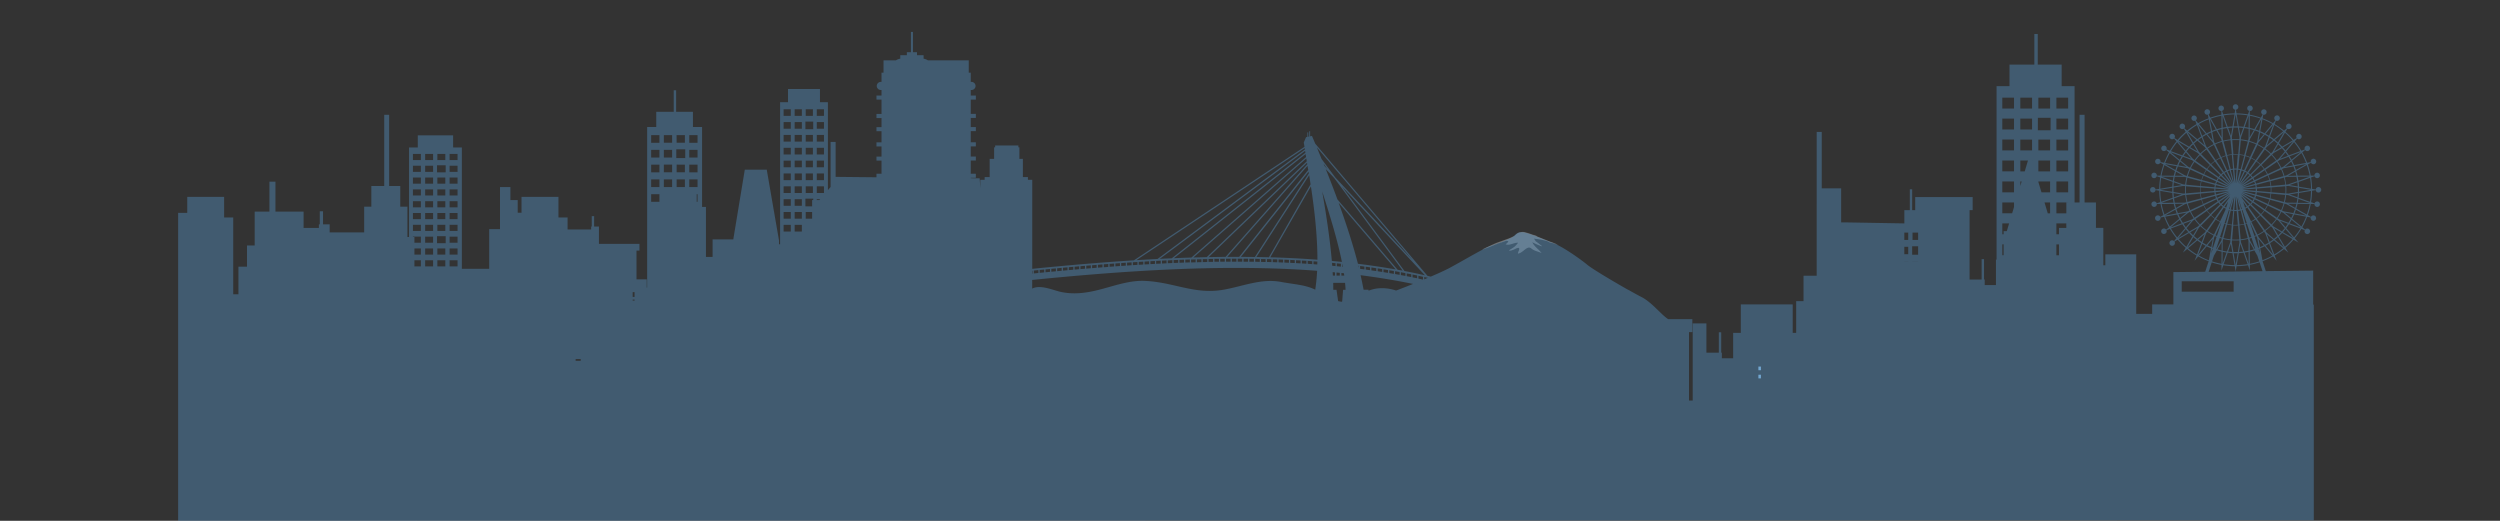 <svg xmlns="http://www.w3.org/2000/svg" viewBox="0 0 1920 400"><rect x="0" y="0" width="1920" height="400" fill="#333333" stroke="none"/><defs><style>.cls-1{fill:#86b2d4;}.cls-2{fill:#fff;opacity:0.3;}.cls-3{fill:#5596ca;opacity:0.4;}.cls-4{fill:none;}</style></defs><title>home-city01_1</title><g id="圖層_2" data-name="圖層 2"><g id="首頁"><rect class="cls-1" x="1350.45" y="287.78" width="1.94" height="2.82"/><rect class="cls-1" x="1350.45" y="281.52" width="1.94" height="2.82"/><path class="cls-2" d="M1191,185.73l-.46-.12c-.6-.24-7.41-3-9.82-3.92,0,0,0,0,0,0-1-1-2.67-1.12-4-1.59a45.22,45.22,0,0,0-5.62-1.76,6,6,0,0,0-3.21,0c-2.42.31-3.54,1.77-5,3-1.47.55-2.9,1.33-4.32,1.84-2.78,1-5.6,2-8.37,3-2.45.9-4.71,2.05-7.06,3.15-1.12.52-2.23,1-3.36,1.51-.29.12-.88.69-1.22.73,0,0,0,0,0,.05.66.07,1.1-.42,1.73-.6,1.06-.31,2.07-.7,3.11-1.08,2.61-1,5.11-2.17,7.75-3.06,1.94-.66,3.9-1.28,5.84-1.94a5,5,0,0,1,1.33.34c.4.39-1.18,1.58-2,2.37,3.47,1.15,6.2-1.46,9.64-1.21l-.35.36a19.08,19.08,0,0,1-2.48,2.68,26.67,26.67,0,0,1-2.84,1.86c-.53.3-1,.49-1.18,1.1,0,.13.09.24.22.21a14.61,14.61,0,0,0,5.14-1.89l0,0c.81-.22,1.6-.57,2.09-.33.79,1.18-.79,2.76-.79,4.34,4-.39,7.11-6.71,10.27-3.94,2.37,2,5.54,2.36,7.91,3.55-2.22-2.95-5.47-4.87-7.17-8.33.42.21.87.41,1.33.63a50.64,50.64,0,0,0,5.78,2.46c.23.07.32-.24.15-.36-1.48-1.12-3-2.4-4.67-3.54a7.27,7.27,0,0,0-1.35-1.92,50.73,50.73,0,0,1,10.43,2,12.73,12.73,0,0,0,1.76.91l.6.19c1.81.17,4,1.32,5.65,1.63A37,37,0,0,0,1191,185.73Z"/><path class="cls-3" d="M1777,399.55V233.92h-.49V207.83l-36.37.39-2.45-7.5,0-.09a58.34,58.34,0,0,0,8-3.71l1.16,1.4,1.61,2-.88-2.37-.64-1.71a58.28,58.28,0,0,0,7.19-5l1.4,1.19,1.92,1.63-1.28-2.17-.93-1.58a59.69,59.69,0,0,0,6.21-6.21l1.58.92,2.18,1.28-1.64-1.92-1.19-1.39a59.23,59.23,0,0,0,5.05-7.2l1.71.64.93.35a2.13,2.13,0,1,0,.26-.44l-.77-.64-1.41-1.16a57.72,57.72,0,0,0,3.72-8l1.79.33,1,.18a2.08,2.08,0,1,0,.17-.48l-.87-.49-1.58-.9a57.34,57.34,0,0,0,2.27-8.49l1.83,0h1a2.11,2.11,0,1,0,.09-.5l-.94-.33-1.72-.61a58.8,58.8,0,0,0,.76-8.75l1.81-.31,1-.16a2.12,2.12,0,1,0,0-.51l-1-.17-1.81-.3a58.57,58.57,0,0,0-.76-8.75l1.72-.62.94-.33a2.1,2.1,0,1,0-.09-.5h-2.82a57.34,57.34,0,0,0-2.27-8.49l1.58-.9.87-.49a2.12,2.12,0,1,0-.17-.48l-1,.19-1.79.32a57.72,57.72,0,0,0-3.72-8l1.41-1.16.77-.64a2.1,2.1,0,0,0,2.73.57,2.11,2.11,0,1,0-3-1l-.93.35-1.71.64a58.35,58.35,0,0,0-5.05-7.19l1.19-1.4.65-.76a2.08,2.08,0,1,0-.33-.38l-.86.5-1.58.93a58.73,58.73,0,0,0-6.21-6.21l.93-1.58.5-.86a2.11,2.11,0,1,0-.46-3.12,2.1,2.1,0,0,0,.07,2.79l-.75.65-1.4,1.19a59.12,59.12,0,0,0-7.19-5l.64-1.71.34-.93a2.13,2.13,0,1,0-.44-.26l-.63.77-1.16,1.41a58.39,58.39,0,0,0-8-3.72l.33-1.79.18-1a2.1,2.1,0,1,0-.47-.17l-.5.86-.89,1.59a57.67,57.67,0,0,0-8.49-2.27V85.27a2.12,2.12,0,1,0-.5-.09l-.34.94-.61,1.72a58.57,58.57,0,0,0-8.75-.76l-.3-1.81-.17-1a2.11,2.11,0,1,0-.51,0l-.16,1-.31,1.81a58.68,58.68,0,0,0-8.75.76l-.61-1.72-.33-.94a2.1,2.1,0,1,0-.5.09v1l0,1.83a57,57,0,0,0-8.49,2.27l-.9-1.59-.49-.86a2.13,2.13,0,1,0-.48.17l.18,1,.33,1.79a57.72,57.72,0,0,0-8,3.72l-1.17-1.41-.63-.77a2.08,2.08,0,1,0-.44.26l.35.93.64,1.71a58.47,58.47,0,0,0-7.2,5l-1.39-1.19-.76-.65a2.11,2.11,0,1,0-3.16-.08,2.13,2.13,0,0,0,2.77.41l.5.86.93,1.58a58.73,58.73,0,0,0-6.21,6.21l-1.58-.93L1670,106a2.11,2.11,0,1,0-3.12.47,2.12,2.12,0,0,0,2.8-.08l.64.76,1.19,1.4a58.28,58.28,0,0,0-5,7.19l-1.71-.64-.94-.35a2.1,2.1,0,1,0-.25.44l.77.64,1.4,1.16a59.49,59.49,0,0,0-3.72,8l-1.78-.32-1-.19a2.09,2.09,0,1,0-.17.48l.87.49,1.58.9a58.59,58.59,0,0,0-2.27,8.49h-2.82a2.11,2.11,0,1,0-.09.5l.94.33,1.72.62a58.57,58.57,0,0,0-.75,8.75l-1.82.3-1,.17a2.11,2.11,0,1,0,0,.51l1,.16,1.82.31a58.8,58.8,0,0,0,.75,8.75l-1.72.61-.94.33a2.1,2.1,0,1,0,.09.5h1l1.82,0a58.59,58.59,0,0,0,2.27,8.49l-1.58.9-.87.49a2.13,2.13,0,1,0,.17.48l1-.18,1.78-.33a58.91,58.91,0,0,0,3.72,8l-1.4,1.16-.77.64a2.12,2.12,0,1,0,.25.44l.94-.35,1.71-.64a59.16,59.16,0,0,0,5,7.2l-1.19,1.39-.64.76a2.11,2.11,0,1,0-.09,3.15,2.09,2.09,0,0,0,.41-2.76l.86-.51,1.58-.92a59.69,59.69,0,0,0,6.21,6.21l-.93,1.58-1.28,2.17,1.93-1.63,1.39-1.19a59,59,0,0,0,7.19,5l-.63,1.71-.89,2.37,1.61-2,1.17-1.4a57.67,57.67,0,0,0,8,3.71l0,.09-2.62,8-24.44.26v24.79h-16.29v7.31h-12.23V195.33h-23.73v8.41h-1.56V175h-5.65V155.51h-8.73V88.17h-3.88v67.34h-3.8V66.14h-9.93V49.6H1565V26.1h-2.63V49.6h-19.08V66.14h-9.93V199.38h-.47v19.53h-8.64v-4.3h-.51V199h-1.84v15.66h-9.26V161.36H1515v-10h-44.14v10h-2.32v-16h-1.79v16h-4.21v10.21l-43.4-.75H1414v-26.2H1399.1v-43.3h-3.88V211.75H1385.1v19.52h-5.64v24.36h-2.66V233.78h-39.86v21.85h-5.89v19.52h-8.65v-4.29h-.51V255.19h-1.84v15.67h-9.53v-22.5H1300v59.23h-2.84v-52.5h2.56v-10h-18.57c-5.63-3.67-12.31-12.77-20.51-17l-.89-.46-.14-.07c-1-.51-2.08-1.11-3.3-1.77h0l-2.49-1.38-.29-.16-1-.55-.77-.44-.6-.34-1-.53-.07,0c-1.39-.79-2.84-1.61-4.31-2.46h0c-11-6.33-23.51-13.89-26.54-16.44-4.68-3.92-18.91-14.09-26.13-16.7s-18.49-7.84-23.58-8.4-5.74,2.8-8.93,4.29a146.91,146.91,0,0,1-15.3,6c-4.88,1.49-19.12,10.08-31.23,16.65-1,.57-2.23,1.18-3.53,1.81l-.72.35-.67.32-.77.37-.7.32-.81.38-.7.32-.89.41-.64.28-1,.45-.51.22c-1.35.6-2.74,1.2-4.16,1.81l-.16.07-2.49-.58L1010.1,110.31q-1.23-2.93-2.51-5.91l-1.41.29v-3.86h-.66v4l-.8.16v-3.31h-.66v3.45l-1,.21-1.76,4.08.55,3.33-131,87.18c-25,1.58-51,3.81-78.08,6.53V138.09h-3.33V136h-3.86V122H782.9v-8.86h-.78v-1.42H764.27v1.42h-.79V122h-3.42V136H756.2v2.11h-3.33v6.51l-.47-7.68-6.86-.07v-.34h3.91v-3.12h-3.91V123.3h3.91v-3.09h-3.91v-7.8h3.91v-3.16h-3.91v-8.53h3.91V97.59h-3.91v-7h3.91V87.47h-3.91v-11h3.91V73.38h-3.91V69.12h.39a3.12,3.12,0,1,0,0-6.23h-.39V55.82H744V46.33H712.62a8.44,8.44,0,0,0-3.3-1.25V42.4h-5.06V40.07h-3.11V24.51h-1.57V40.07h-3.11V42.4h-5.06v2.68a8.45,8.45,0,0,0-3.33,1.25h-9.54v9.49H677v7.07h-.35a3.12,3.12,0,1,0,0,6.23H677v4.26h-3.88v3.13H677v11h-3.88v3.14H677v7h-3.88v3.13H677v8.53h-3.88v3.16H677v7.8h-3.88v3.09H677v10.09h-3.88v2.7l-31.35-.32V109H637.9v34.61L635.83,146V78.47h-6.09V68.33H605.19V78.47H599.1V187.61h-.8v-2.8l-9.43-54.5H572l-8.84,53.54H547.26v13.47h-5.08V158.93h-3V97.52h-7V85.87H519.27V69.32h-1.85V85.87H504V97.52h-7V220.83h-.3v-6.3h-7.87V192.45h2.28v-5.14H460V174h-3.71V166h-1.82V174H454v2.21h-18.1V167h-7V151.19H400.52v12.19h-2.91v-9.73H392v-10h-8v32.32h-8.3v30.47h-21v-93.2H348v-9.32H320.86v9.32h-6.73V182h-1.22V158.71H307.4V142.86h-8.53V88.19h-3.79v54.67h-9.89v15.85h-5.51v19.77H253.19v-6.17h-5.1V162.23h-2.5v10.08h-.69v2.76H233.16V162.51h-21.6v-23h-4.65v23H195.6v26h-5.9v16.28h-6.58v21.18h-4V167h-7V151.19H143.8v12.28h-7V400ZM335.91,118.21H342v4.7h-6.1Zm-12.69,86.38h-4.94v-4.7h4.94Zm0-9.07h-4.94v-4.7h4.94Zm0-9.08h-4.94V182h-1.15v-.28h6.09Zm0-9.07h-6.09v-4.7h6.09Zm0-9.08h-6.09v-4.7h6.09Zm0-9.08h-6.09v-4.7h6.09Zm0-9.07h-6.09v-4.7h6.09Zm0-9.08h-6.09v-4.7h6.09Zm0-9.07h-6.09v-4.71h6.09Zm0-9.08h-6.09v-4.7h6.09Zm9.4,81.68h-6.1v-4.7h6.1Zm0-9.07h-6.1v-4.7h6.1Zm0-9.08h-6.1v-4.7h6.1Zm0-9.07h-6.1v-4.7h6.1Zm0-9.08h-6.1v-4.7h6.1Zm0-9.08h-6.1v-4.7h6.1Zm0-9.07h-6.1v-4.7h6.1Zm0-9.08h-6.1v-4.7h6.1Zm0-9.07h-6.1v-4.71h6.1Zm0-9.08h-6.1v-4.7h6.1ZM342,204.59h-6.1v-4.7H342Zm0-9.07h-6.1v-4.7H342Zm.27-8.73h-6.63V181.4h6.63ZM342,145.44v4.7h-6.1v-4.7Zm-6.1-4.38v-4.7H342v4.7Zm6.1,13.45v4.7h-6.1v-4.7Zm0,9.08v4.7h-6.1v-4.7Zm0,9.08v4.7h-6.1v-4.7Zm.27-40.34h-6.63v-5.39h6.63Zm9.13,72.26h-6.1v-4.7h6.1Zm0-9.07h-6.1v-4.7h6.1Zm0-9.08h-6.1v-4.7h6.1Zm0-9.07h-6.1v-4.7h6.1Zm0-9.08h-6.1v-4.7h6.1Zm0-9.08h-6.1v-4.7h6.1Zm0-9.07h-6.1v-4.7h6.1Zm0-9.08h-6.1v-4.7h6.1Zm0-9.07h-6.1v-4.71h6.1Zm0-9.08h-6.1v-4.7h6.1ZM446,277.08h-3.9v-1.32H446Zm41.33-46.24h-1.43v-.74h1.43Zm0-2.78h-1.43v-3.68h1.43ZM506.43,155H500.1v-5.87h6.33Zm0-11.33H500.1v-5.88h6.34Zm0-11.34H500.1v-5.87h6.34Zm0-11.34H500.1V115.1h6.34Zm0-11.34H500.1v-5.87h6.34Zm9.75,34h-6.33v-5.88h6.33Zm0-11.34h-6.33v-5.87h6.33Zm0-11.34h-6.33V115.1h6.33Zm0-11.34h-6.33v-5.87h6.33Zm3.42-5.87H526v5.87h-6.34ZM526,143.65h-6.34v-5.88H526Zm0-11.34h-6.34v-5.87H526Zm.27-10.91h-6.88v-6.73h6.88ZM535.7,155h-.63v-5.87h.63Zm0-11.33h-6.33v-5.88h6.33Zm0-11.34h-6.33v-5.87h6.33Zm0-11.34h-6.33V115.1h6.33Zm0-11.34h-6.33v-5.87h6.33ZM618.8,83.9h5.51V89H618.8Zm-11.47,93.91h-5.51V172.7h5.51Zm0-9.87h-5.51v-5.11h5.51Zm0-9.86h-5.51V153h5.51Zm0-9.87h-5.51V143.1h5.51Zm0-9.87h-5.51v-5.11h5.51Zm0-9.86h-5.51v-5.11h5.51Zm0-9.87h-5.51V113.5h5.51Zm0-9.87h-5.51v-5.11h5.51Zm0-9.86h-5.51V93.77h5.51Zm0-9.87h-5.51V83.9h5.51Zm8.49,88.8h-5.51V172.7h5.51Zm0-9.87h-5.51v-5.11h5.51Zm0-9.86h-5.51V153h5.51Zm0-9.87h-5.51V143.1h5.51Zm0-9.87h-5.51v-5.11h5.51Zm0-9.86h-5.51v-5.11h5.51Zm0-9.87h-5.51V113.5h5.51Zm0-9.87h-5.51v-5.11h5.51Zm0-9.86h-5.51V93.77h5.51Zm0-9.87h-5.51V83.9h5.51Zm7.88,78.93h-4.9v-5.11h4.9Zm.85-14.29h-.85v4.8h-5.14v-5.86h6Zm-.24-40.15v5.11H618.8V113.5Zm-5.51-4.76v-5.11h5.51v5.11Zm5.51,14.63v5.11H618.8v-5.11Zm0,9.86v5.11H618.8v-5.11Zm0,9.87v5.11H618.8V143.1Zm.24-43.85h-6V93.39h6Zm4.72,54.4h-2V153h2.58Zm3.53-5.44h-5.51V143.1h5.51Zm0-9.87h-5.51v-5.11h5.51Zm0-9.86h-5.51v-5.11h5.51Zm0-9.87h-5.51V113.5h5.51Zm0-9.87h-5.51v-5.11h5.51Zm0-9.86h-5.51V93.77h5.51Zm0-9.87h-5.51V83.9h5.51Zm445.85,119.13-48.12-65,63.78,68.27Q1086.54,209.64,1078.65,208.14Zm5.2,2.5v2.15l-3.49-.68V210Zm-10.48-3.48-46.22-54q-4.07-11.05-9-23.36l6.57,7,52.52,71C1076,207.63,1074.66,207.4,1073.37,207.16Zm1.53,1.76v2.17c-1.16-.22-2.33-.42-3.49-.63V208.3Zm-57.75-81.57-.63-1.57,3.15,4.26Zm58.73,81.75,3.49.66v2.16l-3.49-.65Zm-69.36-67.52-32,56q-4.79-.12-9.61-.21l40.54-62.79Q1006,138.1,1006.52,141.58Zm-30.07,57.49v2.22L973,201.2V199ZM972,199v2.22l-3.5-.07v-2.23Zm-4.48-.1v2.23L964,201v-2.22Zm37.66-65.72-41.44,64.2q-5-.08-10-.09H953l52-65.45ZM963,198.78V201l-3.5,0v-2.22Zm-4.48-.05V201l-3.49,0V198.7C956.22,198.7,957.39,198.71,958.55,198.73Zm-4.47,0v2.22h-3.5v-2.23h3.5Zm50.12-71.36.52,3.16-53,66.74q-4.54,0-9.14,0Zm-54.6,71.35v2.22h-3.49v-2.22Zm-4.47,0v2.22l-3.5,0v-2.23Zm58.87-72.6-62.73,71.17c-4.31,0-8.65.1-13,.18L1003.81,125Zm-63.35,72.63v2.22l-3.49,0v-2.22Zm-4.47.05V201l-3.5,0v-2.22Zm-4.48.07v2.22l-3.49.06V198.9Zm71.92-75L926.8,197.47l-10.27.27,86.74-76.08Zm-76.39,75.13v2.22l-3.5.08V199Zm-4.48.11v2.22l-3.49.09v-2.22Zm-4.47.12v2.22l-3.5.1v-2.22Zm84.8-78.62L915,197.79q-6.66.21-13.41.49l101.13-79.92ZM913.8,199.28v2.22l-3.49.12V199.4Zm-4.47.16v2.22l-3.5.13v-2.22Zm-4.48.17v2.22l-3.49.14v-2.22Zm97.69-82.34-102.6,81.08c-3.06.14-6.13.28-9.22.44l111.6-82.88ZM900.38,199.79V202l-3.5.16V200Zm-4.48.2v2.22l-3.49.17v-2.22Zm-4.47.22v2.22l-3.5.17v-2.21ZM1002,113.79l.17,1L889,198.87q-8.06.42-16.25.93ZM887,200.44v2.22l-3.49.18v-2.21Zm-4.47.24v2.22l-3.5.2v-2.22Zm-4.48.26v2.21l-3.49.21v-2.21Zm-8,.49,3.5-.22v2.21l-3.5.22Zm-4.47.29,3.49-.23v2.21l-3.49.23Zm-4.48.3,3.5-.23V204l-3.5.23Zm-4.47.32,3.49-.25v2.21l-3.49.25Zm-4.48.33,3.5-.26v2.21l-3.5.25Zm-4.47.33,3.49-.26V205l-3.49.26Zm-4.48.35,3.5-.27v2.21l-3.5.27Zm-4.47.36,3.49-.28v2.21l-3.49.28Zm-4.48.37,3.5-.29V206l-3.5.29Zm-4.47.37,3.49-.29v2.2l-3.49.3Zm-4.48.39,3.5-.3v2.2l-3.5.31Zm-4.47.4,3.49-.31v2.2l-3.49.31Zm-4.48.4,3.5-.32v2.21l-3.5.31Zm-4.47.41,3.49-.32v2.2l-3.49.33Zm-4.48.43c1.17-.12,2.33-.23,3.5-.33v2.2l-3.5.33Zm-4.47.42,3.49-.33v2.2l-3.49.34Zm-4.48.44,3.5-.34v2.2l-3.5.34Zm-4.47.44,3.49-.34v2.2L794,210Zm-1.26.13.28,0v2.2l-.28,0Zm217.4,14.57c-7.63-3.78-15.7-4-26.53-6-15.22-2.83-29.82,3.69-44.59,6.13-21.94,3.62-37.82-6-60-6.9-11.68-.47-23.37,3.85-34.54,6.73-10.18,2.63-20.24,4-30.56,1.55-5.81-1.4-15.14-5.54-21.18-2.35V215c58.51-5.88,111.74-9.45,161-9.24,19.89.09,39.13.79,57.83,2.21A144,144,0,0,1,1010.1,222.48Zm-32.67-21.16V199.1l3.5.12v2.22Zm4.48.15v-2.21l3.49.13v2.22Zm4.47.18v-2.22l3.5.15v2.22Zm4.48.2v-2.22l3.49.17V202Zm4.47.22v-2.21l3.5.19v2.22Zm4.48.25v-2.21l3.49.21v2.22Zm4.47.28v-2.21c1.17.07,2.33.15,3.5.24v2.21Zm7.38.52-2.9-.21V200.7l2.94.21C1011.69,201.65,1011.68,202.39,1011.66,203.12Zm-36.09-5.53,31.18-54.46c3.13,20.56,5,39.62,5,56.32Q994,198.12,975.57,197.59Zm35.79-84.31,73.94,87-59.83-64L1015,122.14Q1013.26,117.79,1011.36,113.28Zm4.12,33.95c6.39,19.82,11.87,38,15.07,53.91q-3.84-.39-7.71-.75C1021.49,184.87,1018.93,166.82,1015.48,147.23Zm16.62,62.63c.09.59.17,1.19.26,1.78h-2.2v-2Zm-1.34-5v-2.2h.08c.15.75.29,1.5.42,2.24Zm-4.1-.41v-2.21l3.12.32v2.2Zm2.29,5.11v2.11h-2.5v-2.37Zm-6-7.67,2.72.26v2.2l-2.54-.24Q1023.05,203,1023,201.86Zm.51,7.13,1.77.17v2.48h-1.62C1023.58,210.76,1023.53,209.88,1023.47,209Zm8,13.56-.69,8.87c-.17.12-.34.22-.5.34l-2.62-.55-1.22-8.66h-2.49c0-1.72,0-3.5-.07-5.33H1033c.18,1.82.32,3.59.41,5.33Zm-3.33-66.74,43.76,51.08q-14.29-2.52-29-4.34C1039.39,189.06,1034.57,173.63,1028.1,155.81Zm42.32,52.31v2.17l-3.49-.59v-2.17Zm-4.47-.76v2.17l-3.49-.56v-2.18Zm-4.47-.72v2.18l-3.5-.54V206.1ZM1057,206v2.18c-1.26-.18-2.52-.37-3.78-.54V205.4Zm-4.76-.69v2.19l-3.39-.47v-2.19Zm-8.66.11-.33-1.3.33,0Zm1-1.14,3.31.43v2.19l-3.31-.43ZM1085,218.14l-1.16.46-.36.15c-1.87.75-3.64,1.45-5.24,2.07l-.21.09-1,.37-.34.13-.77.3-.48.19-.63.25-.47.18-.63.24-.33.13-.58.22-.33.13-.23.09c-6.85-2.24-14.37-2.63-21.14.12l-.1-.71h-3.75q-1-5.34-2.31-11.17,20.54,2.64,40.24,6.67Zm3.36-4.42-3.55-.73v-2.15l3.55.73Zm4.49,1-3.51-.76v-2.14l3.51.76Zm2.92-1-.57.24-1.15.48-.22.09v-1.77l2.75.62Zm369.74-13.17h-3v-.07h3Zm0-5.34h-3v-5.66h3Zm0-10.93h-3v-5.66h3Zm7.6,16.27h-4.3v-.07h4.3Zm0-4.92h-4.56v-6.49h4.56Zm0-11.35h-4.3v-5.66h4.3ZM1538.78,196h-1v-8.34h1Zm2.43-18.47h-2.43v2.37h-1v-8.33H1543Zm5.55-18.49-1.43,4.77h-7.56v-8.34h9Zm0-11.33h-9v-8.34h9Zm0-16.1h-9v-8.33h9Zm0-16.09h-9v-8.34h9Zm0-16.1h-9V91.1h9Zm0-16.09h-9V75h9Zm4.86,59.51v-3.47h1Zm3.37-11.23h-3.37v-8.33h5.87Zm5.62-8-.09-.32h.09Zm0-8.08h-9v-8.34h9Zm0-16.1h-9V91.1h9Zm0-16.09h-9V75h9Zm4.86-8.34h9v8.34h-9Zm9,88.82h-1.78l-2.5-8.34h4.28Zm0-16.1h-6.61l-2.38-7.92v-.42h9Zm0-16.1h-9v-8.33h9Zm0-16.09h-9v-8.34h9Zm.39-15.49h-9.77V90.49h9.77Zm6.44,96h-2v-8.34h2Zm5.64-21h-5.64v4.88h-2v-8.33h7.61Zm1.39-19.52h-1.39v8.31h-7.61v-8.34h9Zm0-7.79h-9v-8.34h9Zm0-16.1h-9v-8.33h9Zm0-16.09h-9v-8.34h9Zm0-16.1h-9V91.1h9Zm0-16.09h-9V75h9Zm110.93,25.88.69,1.48a37.76,37.76,0,0,0-4.82,2.79l-.94-1.34-2.59-7c1-.6,1.93-1.16,2.93-1.69Zm-4-6.12c1-.49,1.93-.95,2.92-1.37l1.17,6.31Zm39.38,6.12,4.72-5.72c1,.53,2,1.09,2.93,1.69l-2.59,7-.93,1.34a38.58,38.58,0,0,0-4.83-2.79Zm-.13-1.18,1.16-6.31c1,.42,2,.88,2.92,1.37Zm22.79,33.55-1.63.15a38.17,38.17,0,0,0-1-5.49l1.58-.42,7.42-.05c.23,1.09.43,2.2.58,3.33Zm7.11-1.62c.12,1.06.22,2.13.27,3.21l-6.31-1.06Zm-32.89,41.89c.44-.18.88-.36,1.32-.56l.68,1.48,1.35,7.31-.58.23Zm.8,10.49-.18-.31.07,0Zm-7.4-30.67-.47-1.42q.75-.39,1.44-.84l6,8.7a25.92,25.92,0,0,1-3.11,1.8Zm2.89,8.7,0,0-.11-.35Zm-6.73,15.74-.15-1.63a38.18,38.18,0,0,0,5.49-1l.42,1.58.05,7.43c-1.09.23-2.21.42-3.33.58Zm1.62,7.1c-1.06.13-2.13.22-3.21.28l1.06-6.32Zm-1.84-9.45-1-10.74a27.56,27.56,0,0,0,3.63-.64l2.74,10.44A38.28,38.28,0,0,1,1720.89,183.77Zm-7.56,3.41,1.07,6.32c-1.08-.06-2.15-.15-3.21-.28Zm-3,5.93c-1.12-.16-2.23-.35-3.33-.58l.06-7.43.41-1.58a38.32,38.32,0,0,0,5.5,1l-.15,1.63Zm2.7-9.34a38.28,38.28,0,0,1-5.38-.94l2.75-10.44a27.12,27.12,0,0,0,3.62.64Zm-7.94-13.85a25.29,25.29,0,0,1-3.12-1.8l6-8.7q.71.45,1.44.84l-.47,1.42Zm1.15.13-.12.35,0,0Zm-6.63,20.27-.58-.23,1.34-7.31.68-1.48c.44.2.88.38,1.32.56Zm2.14,1.72-.17.31.1-.33Zm19.94-40.35-.28-.87,6.18,6.25a15.25,15.25,0,0,1-1.31,1.1Zm3.77,7.05c-.39.26-.8.5-1.22.73l-1.55-4.74Zm-17.8-.57a15.38,15.38,0,0,1-1.32-1.1l6.19-6.25-.29.87Zm3.59-3.44-1.55,4.74c-.42-.23-.83-.47-1.23-.73Zm1.24-11.57-9.38-4.43a13.58,13.58,0,0,1,.86-1.48l8.52,5.9,0,0Zm-.38.81h0l0,0-10-2.73a14.15,14.15,0,0,1,.59-1.62Zm-.23.87h0l-10.33-.95a15.89,15.89,0,0,1,.3-1.7Zm-.08.9h0l-10.34.85c0-.28,0-.57,0-.86s0-.57,0-.86Zm.08.9h0l-10,2.64a15.71,15.71,0,0,1-.3-1.69Zm.23.87,0,0,0,0-9.42,4.34a14.72,14.72,0,0,1-.59-1.61Zm.38.81,0,0,0,0-8.52,5.91a14.75,14.75,0,0,1-.86-1.49Zm.51.74,0,0,0,0-7.37,7.3q-.59-.63-1.11-1.32Zm0-6.67,0,0-8.46-6a15.25,15.25,0,0,1,1.1-1.31l7.37,7.3Zm-9.11-6.43-8.64-6.11a27.77,27.77,0,0,1,2.32-2.76l7.52,7.45A16.36,16.36,0,0,0,1703.85,136Zm-.57.82a15.88,15.88,0,0,0-.93,1.6l-9.57-4.52a25.92,25.92,0,0,1,1.8-3.11Zm-1.35,2.51a16.31,16.31,0,0,0-.63,1.74l-10.21-2.79a24.78,24.78,0,0,1,1.23-3.38ZM1701,142a15.9,15.9,0,0,0-.32,1.83l-10.54-1a27.71,27.71,0,0,1,.62-3.55Zm-.41,2.83c0,.3,0,.61,0,.92s0,.62,0,.93l-10.54.87c0-.59-.07-1.19-.07-1.8s0-1.2.07-1.8Zm.09,2.84a15.9,15.9,0,0,0,.32,1.83l-10.24,2.69a27.56,27.56,0,0,1-.62-3.54Zm.58,2.8a18.07,18.07,0,0,0,.63,1.74l-9.61,4.43a24.91,24.91,0,0,1-1.23-3.39Zm1,2.64a16,16,0,0,0,.93,1.61l-8.7,6a26,26,0,0,1-1.8-3.12Zm1.5,2.43a16,16,0,0,0,1.2,1.41l-7.52,7.45a26.56,26.56,0,0,1-2.32-2.75Zm1.91,2.12a18.19,18.19,0,0,0,1.41,1.2l-6.11,8.64a27.87,27.87,0,0,1-2.75-2.32Zm9.27-6.45-2.57,9.41-.46-.15Zm1-.37v0l-1,10.33a15.71,15.71,0,0,1-1.69-.3Zm1.8-10.18,1-10.33a15.28,15.28,0,0,1,1.69.3l-2.63,10v0Zm0-11.23c-.3,0-.61,0-.92,0l-.93,0-.87-10.55c.59,0,1.19-.07,1.8-.07s1.2,0,1.8.07Zm-.92,11.15v0l-.85-10.33c.28,0,.57,0,.86,0s.57,0,.86,0Zm.86,20.68-.86,0-.86,0,.85-10.34v0Zm-1.76-20.6v0l-2.64-10a15.71,15.71,0,0,1,1.69-.3Zm0,21.42q.46,0,.93,0c.31,0,.62,0,.92,0l.88,10.54c-.6,0-1.2.07-1.8.07s-1.21,0-1.8-.07Zm1.82-11.23v0l2.64,10a15.89,15.89,0,0,1-1.7.3Zm1,.37,3,9.25-.46.15ZM1732.62,141a14.43,14.43,0,0,0-.64-1.74l9.62-4.43a27.76,27.76,0,0,1,1.23,3.38Zm10.49-1.73a26.09,26.09,0,0,1,.63,3.55l-10.55,1a15.9,15.9,0,0,0-.32-1.83Zm-21.06,5.54,10-2.64a15.89,15.89,0,0,1,.3,1.7l-10.33.95h0Zm-.24-.86,0,0h0l9.43-4.34a14.67,14.67,0,0,1,.58,1.61Zm-.37-.82,0,0,0,0,8.53-5.9a15.43,15.43,0,0,1,.86,1.48Zm0,5.19,0,0,9.38,4.43a16.93,16.93,0,0,1-.86,1.49l-8.53-5.91Zm.33-.84,0,0,0,0,10,2.73a14.67,14.67,0,0,1-.58,1.61Zm.24-.87h0l10.33,1a15.71,15.71,0,0,1-.3,1.69Zm.08-.89h0l10.33-.86c0,.29,0,.57,0,.86s0,.58,0,.86Zm9.43-7.37a15.88,15.88,0,0,0-.93-1.6l8.7-6a26.85,26.85,0,0,1,1.8,3.12Zm-1.5-2.42a16.26,16.26,0,0,0-1.19-1.42l7.51-7.45a27.77,27.77,0,0,1,2.32,2.76Zm-.67.47-8.47,6,0,0,0,0,7.37-7.3C1728.67,135.54,1729,136,1729.39,136.43ZM1721,149.1l0,0,8.47,6q-.53.69-1.11,1.32l-7.37-7.3Zm7.21,8.55,7.45,7.52a27.77,27.77,0,0,1-2.76,2.32l-6.11-8.64A16.36,16.36,0,0,0,1728.16,157.65Zm.71-.71a17.74,17.74,0,0,0,1.19-1.41l8.64,6.11a25.37,25.37,0,0,1-2.32,2.75Zm1.76-2.23a16,16,0,0,0,.93-1.61l9.57,4.52a26,26,0,0,1-1.8,3.12Zm1.35-2.51a15.79,15.79,0,0,0,.64-1.74l10.21,2.78a27.91,27.91,0,0,1-1.23,3.39Zm.89-2.71a15.9,15.9,0,0,0,.32-1.83l10.55,1a26,26,0,0,1-.63,3.54Zm.41-2.82q0-.46,0-.93c0-.31,0-.62,0-.92l10.55-.88q.06.9.06,1.8t-.06,1.8Zm10.32-7.5,10.44-2.74a38,38,0,0,1,1,5.38l-10.75,1A27,27,0,0,0,1743.6,139.17Zm-.28-1.06a28.47,28.47,0,0,0-1.26-3.46l9.8-4.52a37.81,37.81,0,0,1,1.87,5.13Zm-1.73-4.47a27.09,27.09,0,0,0-1.84-3.18l8.87-6.15a37.49,37.49,0,0,1,2.73,4.73Zm-2.48-4.09a26.48,26.48,0,0,0-2.37-2.81l7.67-7.6a38.83,38.83,0,0,1,3.51,4.18ZM1736,126a26.39,26.39,0,0,0-2.81-2.36l6.23-8.81a38.83,38.83,0,0,1,4.18,3.51Zm-.35.36-7.45,7.52a16.26,16.26,0,0,0-1.42-1.19l6.11-8.64A27.67,27.67,0,0,1,1735.61,126.31Zm-8,8.11-7.3,7.37,0,0,0,0,6-8.47A15.37,15.37,0,0,1,1727.58,134.42Zm-8,6.85,0-.05,0,0,4.43-9.38a15.43,15.43,0,0,1,1.48.86Zm-.81-.38v0l0,0,2.73-10c.56.17,1.09.37,1.62.59Zm2-11.06a17.72,17.72,0,0,0-1.82-.33l1-10.54a26.09,26.09,0,0,1,3.55.63Zm-1.9-11.46c-.61,0-1.22-.07-1.84-.07s-1.23,0-1.84.07l-.89-10.76c.9-.06,1.81-.1,2.73-.1s1.82,0,2.73.1ZM1715,129.5a18.23,18.23,0,0,0-1.82.33l-2.69-10.24a25.68,25.68,0,0,1,3.54-.63Zm.16,11.38,0,0,0,0-4.34-9.43a17.12,17.12,0,0,1,1.61-.59Zm-.82.38,0,0,0,.05-5.91-8.53a15.6,15.6,0,0,1,1.49-.86Zm-.73.52,0,0,0,0-7.3-7.37a15.5,15.5,0,0,1,1.32-1.11Zm-7.88-7.95-7.45-7.52a26.47,26.47,0,0,1,2.75-2.31l6.11,8.64A17.74,17.74,0,0,0,1705.76,133.83ZM1698,126l-7.59-7.66a37,37,0,0,1,4.18-3.51l6.23,8.81A27.54,27.54,0,0,0,1698,126Zm-.78.79a27.72,27.72,0,0,0-2.37,2.81l-8.81-6.23a40,40,0,0,1,3.51-4.18Zm-3,3.72a28.58,28.58,0,0,0-1.84,3.18l-9.76-4.6a37.56,37.56,0,0,1,2.74-4.73Zm-2.3,4.19a25.47,25.47,0,0,0-1.26,3.46l-10.42-2.85a37.81,37.81,0,0,1,1.87-5.13Zm-1.55,4.52a27.27,27.27,0,0,0-.64,3.63l-10.74-1a36.66,36.66,0,0,1,.94-5.38Zm-.73,4.73c0,.61-.07,1.22-.07,1.84s0,1.23.07,1.84l-10.75.89c-.07-.9-.1-1.81-.1-2.73s0-1.83.1-2.73Zm.09,4.78a27,27,0,0,0,.64,3.63l-10.44,2.74a36.52,36.52,0,0,1-.94-5.37Zm.93,4.7a26,26,0,0,0,1.26,3.46l-9.81,4.51a37.33,37.33,0,0,1-1.87-5.13Zm1.72,4.46a28.72,28.72,0,0,0,1.84,3.19l-8.86,6.14a38.16,38.16,0,0,1-2.74-4.72Zm2.48,4.09a29,29,0,0,0,2.37,2.82l-7.67,7.59a38.06,38.06,0,0,1-3.51-4.18Zm3.15,3.6a29,29,0,0,0,2.82,2.37l-6.23,8.81a38.06,38.06,0,0,1-4.18-3.51Zm3.72,3a28.72,28.72,0,0,0,3.19,1.84l-4.61,9.76a39,39,0,0,1-4.73-2.74Zm-.32,12.11,4.51-9.81.09,0-3.36,10.29Zm10.39-19.41.5.16-2.79,10.21c-.33-.09-.67-.2-1-.31Zm-1.22,10.66,2.69-10.24a15.73,15.73,0,0,0,1.82.32l-1,10.54A27.26,27.26,0,0,1,1710.52,171.9Zm4.6,1.22c.61,0,1.22.07,1.84.07s1.23,0,1.84-.07l.89,10.75c-.91.07-1.81.1-2.73.1s-1.83,0-2.73-.1Zm3.76-11.14a15.37,15.37,0,0,0,1.82-.32l2.7,10.24a27.71,27.71,0,0,1-3.55.62Zm2.79-.58.5-.16,3.29,10.06c-.33.11-.66.22-1,.31Zm6.38,9.44,4.52,9.81-1.24.53L1728,170.89Zm1-.46a27.84,27.84,0,0,0,3.19-1.84l6.15,8.86a37.56,37.56,0,0,1-4.73,2.74Zm4.1-2.48a27.72,27.72,0,0,0,2.81-2.37l7.6,7.67a40,40,0,0,1-4.18,3.51Zm3.59-3.15a27.63,27.63,0,0,0,2.37-2.82l8.81,6.23a37,37,0,0,1-3.51,4.18Zm3-3.72a27.22,27.22,0,0,0,1.84-3.19l9.76,4.61a38.09,38.09,0,0,1-2.73,4.72Zm2.31-4.19a29.09,29.09,0,0,0,1.26-3.46l10.41,2.84a37.33,37.33,0,0,1-1.87,5.13Zm1.54-4.53a27,27,0,0,0,.64-3.63l10.75,1a37.9,37.9,0,0,1-1,5.37Zm.73-4.73c0-.61.07-1.22.07-1.84s0-1.23-.07-1.84l10.76-.89c.06.9.1,1.81.1,2.73s0,1.83-.1,2.73Zm12.81-12.6,5.58-3.17c.31,1,.59,2.06.83,3.12Zm-1.14-.34-1.57.43a40.91,40.91,0,0,0-1.91-5.24l1.48-.68,7.3-1.35c.42,1,.81,2.1,1.16,3.18Zm-1.34-6.48,4.94-4.08c.49,1,1,1.93,1.37,2.92Zm-1.18-.13-1.48.7a39.86,39.86,0,0,0-2.79-4.83l1.34-.93,7-2.59c.59,1,1.16,1.93,1.69,2.92Zm-2.45-6.15,4.16-4.87c.64.85,1.26,1.73,1.85,2.63Zm-1.18.08-1.34,1a37.56,37.56,0,0,0-3.59-4.27l1.17-1.16,6.39-3.76c.76.84,1.48,1.71,2.18,2.59Zm-3.48-5.63,3.25-5.52c.78.73,1.54,1.49,2.27,2.27Zm-1.15.28-1.16,1.17a37.56,37.56,0,0,0-4.27-3.59l1-1.34,5.64-4.81c.89.7,1.76,1.42,2.59,2.18Zm-4.4-4.94,2.23-6c.91.59,1.79,1.2,2.64,1.85Zm-2.43,2.41-6.15,8.87a25.16,25.16,0,0,0-3.19-1.84l4.61-9.76A37.49,37.49,0,0,1,1738.39,114.08Zm-6.44,9.28-6,8.71a15.88,15.88,0,0,0-1.6-.93l4.52-9.58A28.92,28.92,0,0,1,1732,123.36Zm-8.54,7.35a16.31,16.31,0,0,0-1.74-.63l2.79-10.21a27.76,27.76,0,0,1,3.38,1.23Zm.11-11.62a27.11,27.11,0,0,0-3.62-.63l1-10.75a38.3,38.3,0,0,1,5.38,1ZM1721,107l.15-1.63,2.48-7c1.12.15,2.24.35,3.33.58l-.05,7.42-.42,1.58A38.41,38.41,0,0,0,1721,107Zm-.38-2.7L1719.52,98c1.08.06,2.15.16,3.21.28Zm-.7,1-.13,1.63c-.93-.06-1.85-.1-2.79-.1s-1.87,0-2.79.1l-.14-1.63,1.23-7.31c.57,0,1.13,0,1.7,0s1.13,0,1.69,0Zm-6.55-1-2.14-6c1.06-.12,2.13-.22,3.21-.28Zm-.52,1.07L1713,107a38.31,38.31,0,0,0-5.5,1l-.41-1.58L1707,99c1.1-.23,2.21-.43,3.33-.58Zm.21,2.34,1,10.75a27,27,0,0,0-3.63.63l-2.74-10.43A37.9,37.9,0,0,1,1713,107.71Zm-.78,22.37a18.07,18.07,0,0,0-1.74.63l-4.43-9.61a27.91,27.91,0,0,1,3.39-1.23Zm-2.64,1.06a16,16,0,0,0-1.61.93l-6-8.71a26.57,26.57,0,0,1,3.12-1.79Zm-7.93-8.19-6.15-8.87a39,39,0,0,1,4.73-2.73l4.61,9.76A25.88,25.88,0,0,0,1701.67,123Zm-8.57-11.28-4.88-4.16c.86-.64,1.74-1.26,2.64-1.85Zm.08,1.18.94,1.34a38.45,38.45,0,0,0-4.27,3.59l-1.15-1.17-3.76-6.39c.84-.76,1.7-1.48,2.59-2.18Zm-5.64,3.48-5.52-3.25c.74-.78,1.49-1.54,2.28-2.27Zm.29,1.15,1.16,1.16a39.75,39.75,0,0,0-3.59,4.27l-1.33-1-4.82-5.65c.7-.88,1.43-1.75,2.18-2.59Zm-4.95,4.4-6-2.24c.58-.9,1.2-1.78,1.85-2.63Zm.48,1.09,1.34.93a39.86,39.86,0,0,0-2.79,4.83l-1.47-.7-5.73-4.72c.53-1,1.1-2,1.7-2.93Zm-4.11,5.19-6.31-1.16c.43-1,.88-2,1.37-2.92Zm.67,1,1.48.68a38.09,38.09,0,0,0-1.91,5.24l-1.57-.43-6.46-3.66c.35-1.08.73-2.14,1.15-3.18Zm-3.15,5.83-6.41,0c.24-1.06.52-2.09.83-3.12Zm.83.85,1.58.42a38.18,38.18,0,0,0-1,5.49l-1.63-.15-7-2.48c.16-1.13.35-2.24.58-3.33Zm-2.08,6.29-6.32,1.06c.06-1.08.15-2.15.28-3.21Zm1,.7,1.64.13c-.07.92-.1,1.85-.1,2.79s0,1.87.1,2.79l-1.64.14-7.31-1.24c0-.56,0-1.12,0-1.69s0-1.13,0-1.69Zm-1,6.55-6,2.14c-.13-1.06-.22-2.13-.28-3.21Zm1.06.52,1.63-.15a38.32,38.32,0,0,0,1,5.5l-1.58.41-7.43.06c-.23-1.1-.42-2.21-.58-3.33Zm.19,6.62-5.58,3.16c-.31-1-.59-2.06-.83-3.11Zm1.15.33,1.57-.43a37.16,37.16,0,0,0,1.91,5.24l-1.48.69-7.31,1.34c-.42-1-.81-2.1-1.15-3.18Zm1.33,6.48-4.94,4.09c-.49-1-.94-1.93-1.37-2.92Zm1.19.13,1.47-.7a39.11,39.11,0,0,0,2.79,4.83l-1.34.94-6.95,2.59c-.6-1-1.17-1.93-1.7-2.93Zm2.44,6.15-4.16,4.88c-.64-.86-1.26-1.74-1.84-2.64Zm1.19-.08,1.33-.94a40.76,40.76,0,0,0,3.59,4.27l-1.17,1.15-6.39,3.76c-.75-.84-1.48-1.7-2.18-2.59Zm3.47,5.64-3.24,5.52q-1.18-1.11-2.28-2.28Zm1.16-.29,1.15-1.16a40.76,40.76,0,0,0,4.27,3.59l-.94,1.33-5.65,4.81c-.89-.69-1.75-1.42-2.59-2.17Zm4.4,4.95-2.24,6c-.9-.58-1.78-1.2-2.64-1.85Zm1.08-.48.93-1.35a38.65,38.65,0,0,0,4.83,2.8l-.69,1.47-4.73,5.73c-1-.53-2-1.1-2.93-1.7Zm5.2,4.1-1.17,6.31c-1-.42-2-.87-2.92-1.36Zm-.53,7.55.47.18-1.15,3.5Zm1.38,5.43,2.34-4.11c1.17.36,2.36.68,3.56.95l-.07,9.33a58.06,58.06,0,0,1-7.23-1.87Zm2.79-4.92,3.17-5.58,0,6.42Q1704.56,192,1703,191.5Zm2.84-6.72-3.67,6.46-.24-.07,2.77-8.44c.51.17,1,.33,1.57.48Zm-.92-2.74,3.35-10.26c.34.12.69.22,1,.32l-2.84,10.42C1706,182.37,1705.45,182.21,1704.94,182Zm2,11.41c1,.2,2,.38,3,.52l-3.1,8.73Zm3.9.64c1.21.15,2.43.26,3.67.32l1.55,9.2a58.77,58.77,0,0,1-8.35-.73Zm3.15-7.87.14-1.63c.92.07,1.85.1,2.79.1s1.86,0,2.79-.1l.13,1.63-1.23,7.32c-.56,0-1.13,0-1.69,0s-1.13,0-1.7,0Zm5.34,8.19c1.23-.06,2.46-.17,3.67-.32l3.12,8.79a58.76,58.76,0,0,1-8.34.73Zm4.53-.44c1-.14,2-.32,3-.52l.07,9.25Zm.69-21.87c.35-.1.69-.2,1-.32L1729,182c-.5.17-1,.33-1.53.48Zm4.61,10.63,2.76,8.44-.24.07-3.67-6.46-.42-1.57C1728.16,183.06,1728.68,182.9,1729.2,182.73Zm1.69,8.77c-1,.32-2.06.6-3.12.84l0-6.42Zm.45.81,2.34,4.11,1.4,4.3a57.61,57.61,0,0,1-7.23,1.87l-.07-9.33C1729,193,1730.17,192.67,1731.34,192.31Zm3.26-1.14.46-.18.68,3.68Zm1.1-1.42-1.16-6.31,4.08,4.95C1737.67,188.88,1736.69,189.33,1735.7,189.75Zm-1-7.49-.7-1.47a38.65,38.65,0,0,0,4.83-2.8l.93,1.35,2.59,6.95c-1,.6-1.93,1.17-2.93,1.7Zm6.15-2.44,4.87,4.15c-.85.65-1.73,1.27-2.64,1.85Zm-.08-1.19-1-1.33a39.75,39.75,0,0,0,4.27-3.59l1.16,1.16,3.76,6.4c-.84.75-1.71,1.48-2.6,2.17Zm5.63-3.47,5.52,3.24c-.73.78-1.49,1.54-2.27,2.28Zm-.28-1.16-1.17-1.15a38.45,38.45,0,0,0,3.59-4.27l1.34.94,4.81,5.65c-.7.89-1.42,1.75-2.18,2.59Zm4.94-4.4,6,2.24c-.59.9-1.21,1.78-1.85,2.64Zm-.48-1.08-1.34-.94a37.2,37.2,0,0,0,2.79-4.83l1.48.7,5.72,4.73c-.53,1-1.1,2-1.69,2.93Zm4.11-5.2,6.31,1.17c-.42,1-.88,2-1.37,2.92Zm-.66-1-1.48-.69a39.83,39.83,0,0,0,1.91-5.24l1.57.43,6.46,3.66c-.35,1.08-.74,2.14-1.16,3.18Zm3.14-5.83,6.41.05c-.24,1.05-.52,2.09-.83,3.11Zm-.82-.86-1.58-.41a38.31,38.31,0,0,0,1-5.5l1.63.15,7,2.49c-.15,1.12-.35,2.23-.58,3.33Zm2.08-6.28,6.31-1.07c0,1.08-.15,2.15-.27,3.21Zm-1-.7-1.63-.14c.06-.92.1-1.85.1-2.79s0-1.87-.1-2.79l1.63-.13,7.31,1.23c0,.56,0,1.13,0,1.69s0,1.13,0,1.69Zm7.22-12.9,9.26-.07-8.73,3.1C1765,137.78,1764.87,136.77,1764.66,135.77Zm9.14-.92-9.32.07q-.42-1.81-1-3.57l8.12-4.6A57.43,57.43,0,0,1,1773.8,134.85Zm-10.54-4.32c-.32-1-.67-1.94-1-2.89l9.1-1.68Zm4.25-13a58.27,58.27,0,0,1,3.54,7.59l-9.17,1.69c-.48-1.14-1-2.25-1.57-3.34Zm-7.6,5.17c-.49-.91-1-1.79-1.54-2.66l8.68-3.24Zm1.93-13.52a59.45,59.45,0,0,1,4.81,6.86l-8.75,3.26c-.67-1-1.37-2-2.11-3Zm-6.59,6.42c-.63-.81-1.29-1.6-2-2.36l8-4.7Zm5.48-7.73-8,4.73q-1.26-1.35-2.61-2.61l4.73-8.05A56.18,56.18,0,0,1,1760.73,107.89Zm-6.59-6.46-4.7,8c-.76-.69-1.55-1.35-2.36-2Zm-.65-.57-7.1,6c-1-.74-2-1.45-3-2.11l3.26-8.75A58.49,58.49,0,0,1,1753.49,100.86Zm-7.61-5.21-3.24,8.68c-.87-.54-1.76-1-2.66-1.54Zm-8.32-4a58.27,58.27,0,0,1,7.59,3.54l-5.94,7.19c-1.09-.56-2.21-1.08-3.34-1.56Zm-.82-.26-1.68,9.1c-1-.38-1.91-.73-2.89-1Zm-8.89-2.49a56.46,56.46,0,0,1,8.1,2.16l-4.61,8.12c-1.17-.36-2.35-.68-3.56-1Zm-.08,10.24c1.06.25,2.09.53,3.12.84l-3.17,5.58Zm.28,7.56,3.67-6.46c1.07.35,2.13.74,3.18,1.16l-1.35,7.3-.68,1.48a40.91,40.91,0,0,0-5.24-1.91Zm-.61,2.27a37.81,37.81,0,0,1,5.13,1.87l-4.52,9.8a28.47,28.47,0,0,0-3.46-1.26ZM1727,88.78l-.07,9.26c-1-.21-2-.38-3-.53Zm-.84-.18L1723,97.39c-1.21-.15-2.44-.25-3.67-.31l-1.55-9.2A57.33,57.33,0,0,1,1726.16,88.6Zm-9.2-.7L1718.5,97,1717,97l-1.54,0Zm-.86,0-1.55,9.2c-1.24.06-2.46.16-3.67.31l-3.13-8.79A57.46,57.46,0,0,1,1716.1,87.88ZM1710,97.51c-1,.15-2,.32-3,.53l-.07-9.26Zm-.69,21.87a29.09,29.09,0,0,0-3.46,1.26l-4.51-9.8a37.33,37.33,0,0,1,5.13-1.87Zm-8.27-9.2-.69-1.48-1.34-7.3c1-.42,2.1-.81,3.17-1.16l3.67,6.46.43,1.57A39.83,39.83,0,0,0,1701.05,110.18Zm5.14-4.62L1703,100c1-.31,2.06-.59,3.11-.84Zm-.13-16.66.07,9.32c-1.2.28-2.39.6-3.56,1l-4.6-8.12A56,56,0,0,1,1706.06,88.9Zm-4.32,10.54c-1,.32-1.94.67-2.89,1l-1.68-9.1Zm-5.38-7.79,1.69,9.17c-1.14.48-2.26,1-3.35,1.56l-5.94-7.19A58.4,58.4,0,0,1,1696.36,91.65Zm-2.43,11.14c-.9.49-1.79,1-2.66,1.54L1688,95.65Zm-6.65-6.74,3.26,8.75c-1,.66-2,1.37-3,2.11l-7.1-6A57.77,57.77,0,0,1,1687.28,96.05Zm-.45,11.39c-.81.64-1.59,1.3-2.36,2l-4.69-8ZM1679.1,102l4.73,8.05c-.9.84-1.77,1.71-2.6,2.61l-8-4.73A58.14,58.14,0,0,1,1679.1,102Zm1.54,11.3c-.68.76-1.35,1.55-2,2.36l-6-7.06Zm-8.56-4.06,6.05,7.11c-.74,1-1.45,2-2.12,3l-8.74-3.26A58.25,58.25,0,0,1,1672.08,109.2Zm3.47,10.86c-.54.87-1.06,1.75-1.55,2.66l-7.13-5.9Zm-9.14-2.51,7.19,5.94c-.56,1.09-1.08,2.2-1.56,3.34l-9.18-1.69A57,57,0,0,1,1666.41,117.55Zm5.3,10.09c-.38,1-.73,1.91-1,2.89L1662.6,126Zm-9.44-.89,8.12,4.6c-.36,1.17-.68,2.36-1,3.57l-9.33-.07A58.82,58.82,0,0,1,1662.27,126.75Zm7,9c-.2,1-.38,2-.53,3l-8.73-3.1Zm-9.44.77,8.8,3.12c-.15,1.21-.26,2.44-.32,3.67l-9.2,1.55A58.76,58.76,0,0,1,1659.81,136.54Zm8.45,10.74-9.14-1.54,9.14-1.54c0,.51,0,1,0,1.54S1668.24,146.77,1668.26,147.28Zm-9.17-.68,9.2,1.55c.06,1.24.17,2.46.32,3.67l-8.8,3.13A58.9,58.9,0,0,1,1659.09,146.6Zm9.63,6.08c.15,1,.33,2,.53,3l-9.26.07Zm-8.61,4,9.33-.08c.27,1.21.59,2.4,1,3.57l-8.12,4.6A59.07,59.07,0,0,1,1660.11,156.64Zm10.55,4.32c.32,1,.67,1.94,1,2.89l-9.11,1.67Zm-4.25,13a57.17,57.17,0,0,1-3.55-7.6l9.18-1.69c.48,1.14,1,2.25,1.56,3.35Zm7.59-5.18c.49.91,1,1.8,1.55,2.67l-8.68,3.23Zm-1.92,13.52a56.63,56.63,0,0,1-4.81-6.86l8.74-3.26c.67,1,1.38,2,2.12,3Zm6.58-6.41c.63.81,1.3,1.59,2,2.35l-8,4.7Zm-5.48,7.73,8-4.73c.83.9,1.7,1.77,2.6,2.6l-4.73,8.05A59.08,59.08,0,0,1,1673.18,183.6Zm6.6,6.45,4.69-8c.77.68,1.55,1.34,2.36,2Zm.64.57,7.1-6.05c1,.74,2,1.45,3,2.12l-3.26,8.74A57.77,57.77,0,0,1,1680.42,190.62Zm7.62,5.21,3.23-8.68c.87.54,1.76,1.06,2.66,1.54Zm.72.46,5.94-7.19c1.09.56,2.21,1.08,3.35,1.56l-1.69,9.18A57.17,57.17,0,0,1,1688.76,196.29Zm26.66,27.62h-39.87V216h39.87Zm-19.2-15.21,2.36-7.23a58.17,58.17,0,0,0,7.48,1.93l0,1.82,0,2.53.85-2.38.61-1.72a58.68,58.68,0,0,0,8.75.75l.31,1.81.38,2.26Zm19.2-14.26c.51,0,1,0,1.54,0s1,0,1.54,0l-1.54,9.14Zm1.58,14,.38-2.26.3-1.81a58.57,58.57,0,0,0,8.75-.75l.61,1.72.85,2.38,0-2.53V203.4a58,58,0,0,0,7.47-1.93l2.22,6.78Zm20.56-8.63-1.69-9.18c1.13-.48,2.25-1,3.34-1.56l5.94,7.19A57,57,0,0,1,1737.56,199.84Zm2.42-11.15c.9-.48,1.79-1,2.66-1.54l3.24,8.68Zm6.66,6.74-3.26-8.74c1-.67,2-1.38,3-2.12l7.11,6.05A59.45,59.45,0,0,1,1746.64,195.43Zm.44-11.39c.81-.64,1.6-1.3,2.36-2l4.7,8Zm7.73,5.48-4.73-8.05c.9-.83,1.77-1.7,2.61-2.6l8,4.73A58.14,58.14,0,0,1,1754.81,189.52Zm-1.54-11.29c.69-.77,1.35-1.55,2-2.36l6,7Zm8.57,4.05-6-7.1c.74-1,1.44-2,2.11-3l8.75,3.26A57.77,57.77,0,0,1,1761.84,182.28Zm-3.47-10.85c.54-.87,1.05-1.76,1.54-2.67l7.14,5.9Zm9.14,2.51-7.2-5.94c.57-1.1,1.09-2.21,1.57-3.35l9.17,1.69A58.4,58.4,0,0,1,1767.51,173.94Zm-5.3-10.09c.38-.95.73-1.92,1-2.89l8,4.56Zm9.43.88-8.12-4.6q.54-1.75,1-3.57l9.32.08A57.66,57.66,0,0,1,1771.64,164.73Zm-7-9c.21-1,.38-2,.53-3l8.73,3.11Zm9.44-.77-8.79-3.13c.15-1.21.25-2.43.31-3.67l9.2-1.55A58.9,58.9,0,0,1,1774.1,155Zm-8.44-10.75,9.14,1.54-9.14,1.54c0-.51,0-1,0-1.54S1765.67,144.71,1765.66,144.2Zm0-.87c-.06-1.23-.16-2.46-.31-3.67l8.79-3.12a58.76,58.76,0,0,1,.72,8.34Z"/><rect class="cls-4" width="1920" height="400"/></g></g></svg>